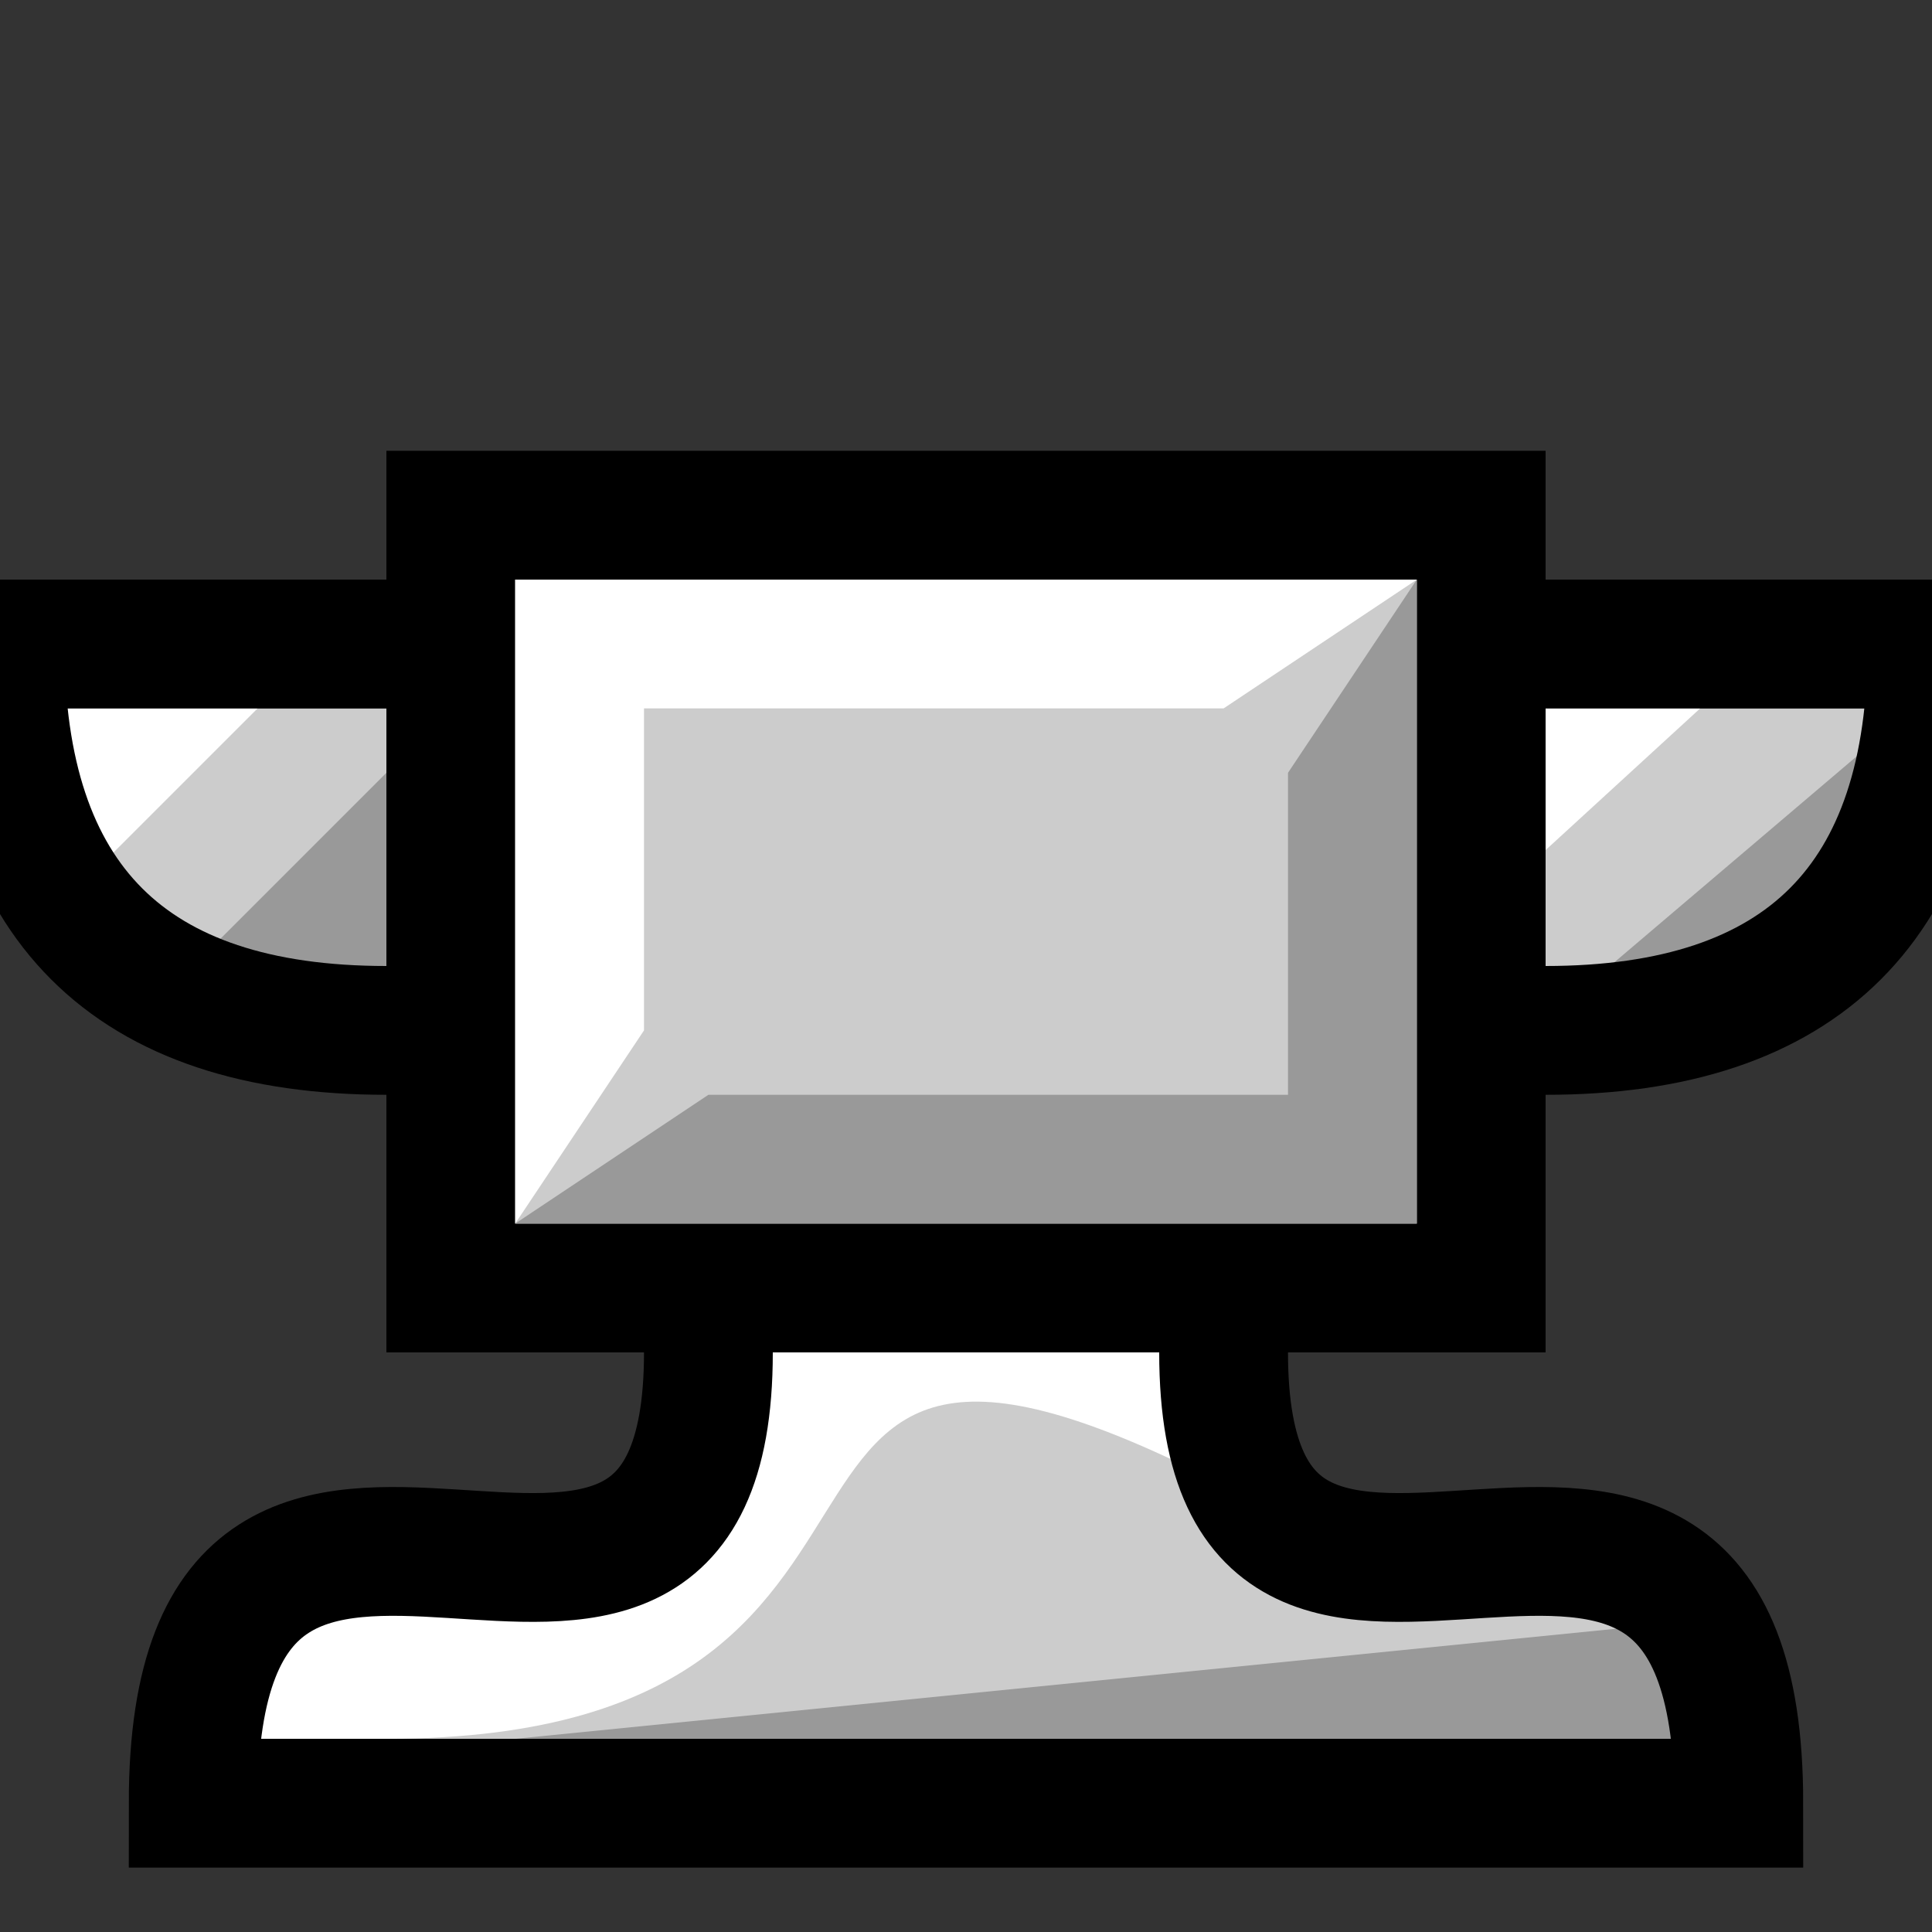 <svg version="1.1" xmlns="http://www.w3.org/2000/svg" viewBox="0 0 15 15">
<rect x="0" y="0" width="15" height="15" fill="#333333" stroke="none"/>
<path d="M0.5,5.5H3V7.5H0.5Z" fill="#CCC"/>
<path d="M12,5.5H14.5V7.5H12Z" fill="#CCC"/>
<path d="M2,5.5H0.5V7Z" fill="#FFF"/>
<path d="M1.5,7.5H3V6Z" fill="#999"/>
<path d="M13.2,5.5H12V6.6Z" fill="#FFF"/>
<path d="M14.5,5.8V7.5H12.5Z" fill="#999"/>
<path d="M3,5H0C0,7 1,8 3,8M12,5H15C15,7 14,8 12,8" stroke="#000" fill="none"/>
<path d="M5.5,10.5C5.5,14 1.5,10 1.5,14H13.5C13.5,10 9.5,14 9.5,10.5" fill="#CCC"/>
<path d="M1.5,13.5V12.5L3,11.8L5,11.8L5.5,10H9.5L10,11.8C5,9 8,13.5 3,13.5Z" fill="#FFF"/>
<path d="M3.5,4H11.5V10H3.5Z" stroke="#000" fill="#CCC"/>
<path d="M4,4.5H11L9.5,5.5H5V8L4,9.5Z" fill="#FFF"/>
<path d="M4,9.5H11V4.5L10,6V8.5H5.5Z" fill="#999"/>
<path d="M4,13.5H13V12.6Z" fill="#999"/>
<path d="M5.5,10.5C5.5,14 1.5,10 1.5,14H13.5C13.5,10 9.5,14 9.5,10.5" stroke="#000" fill="none"/>
</svg>